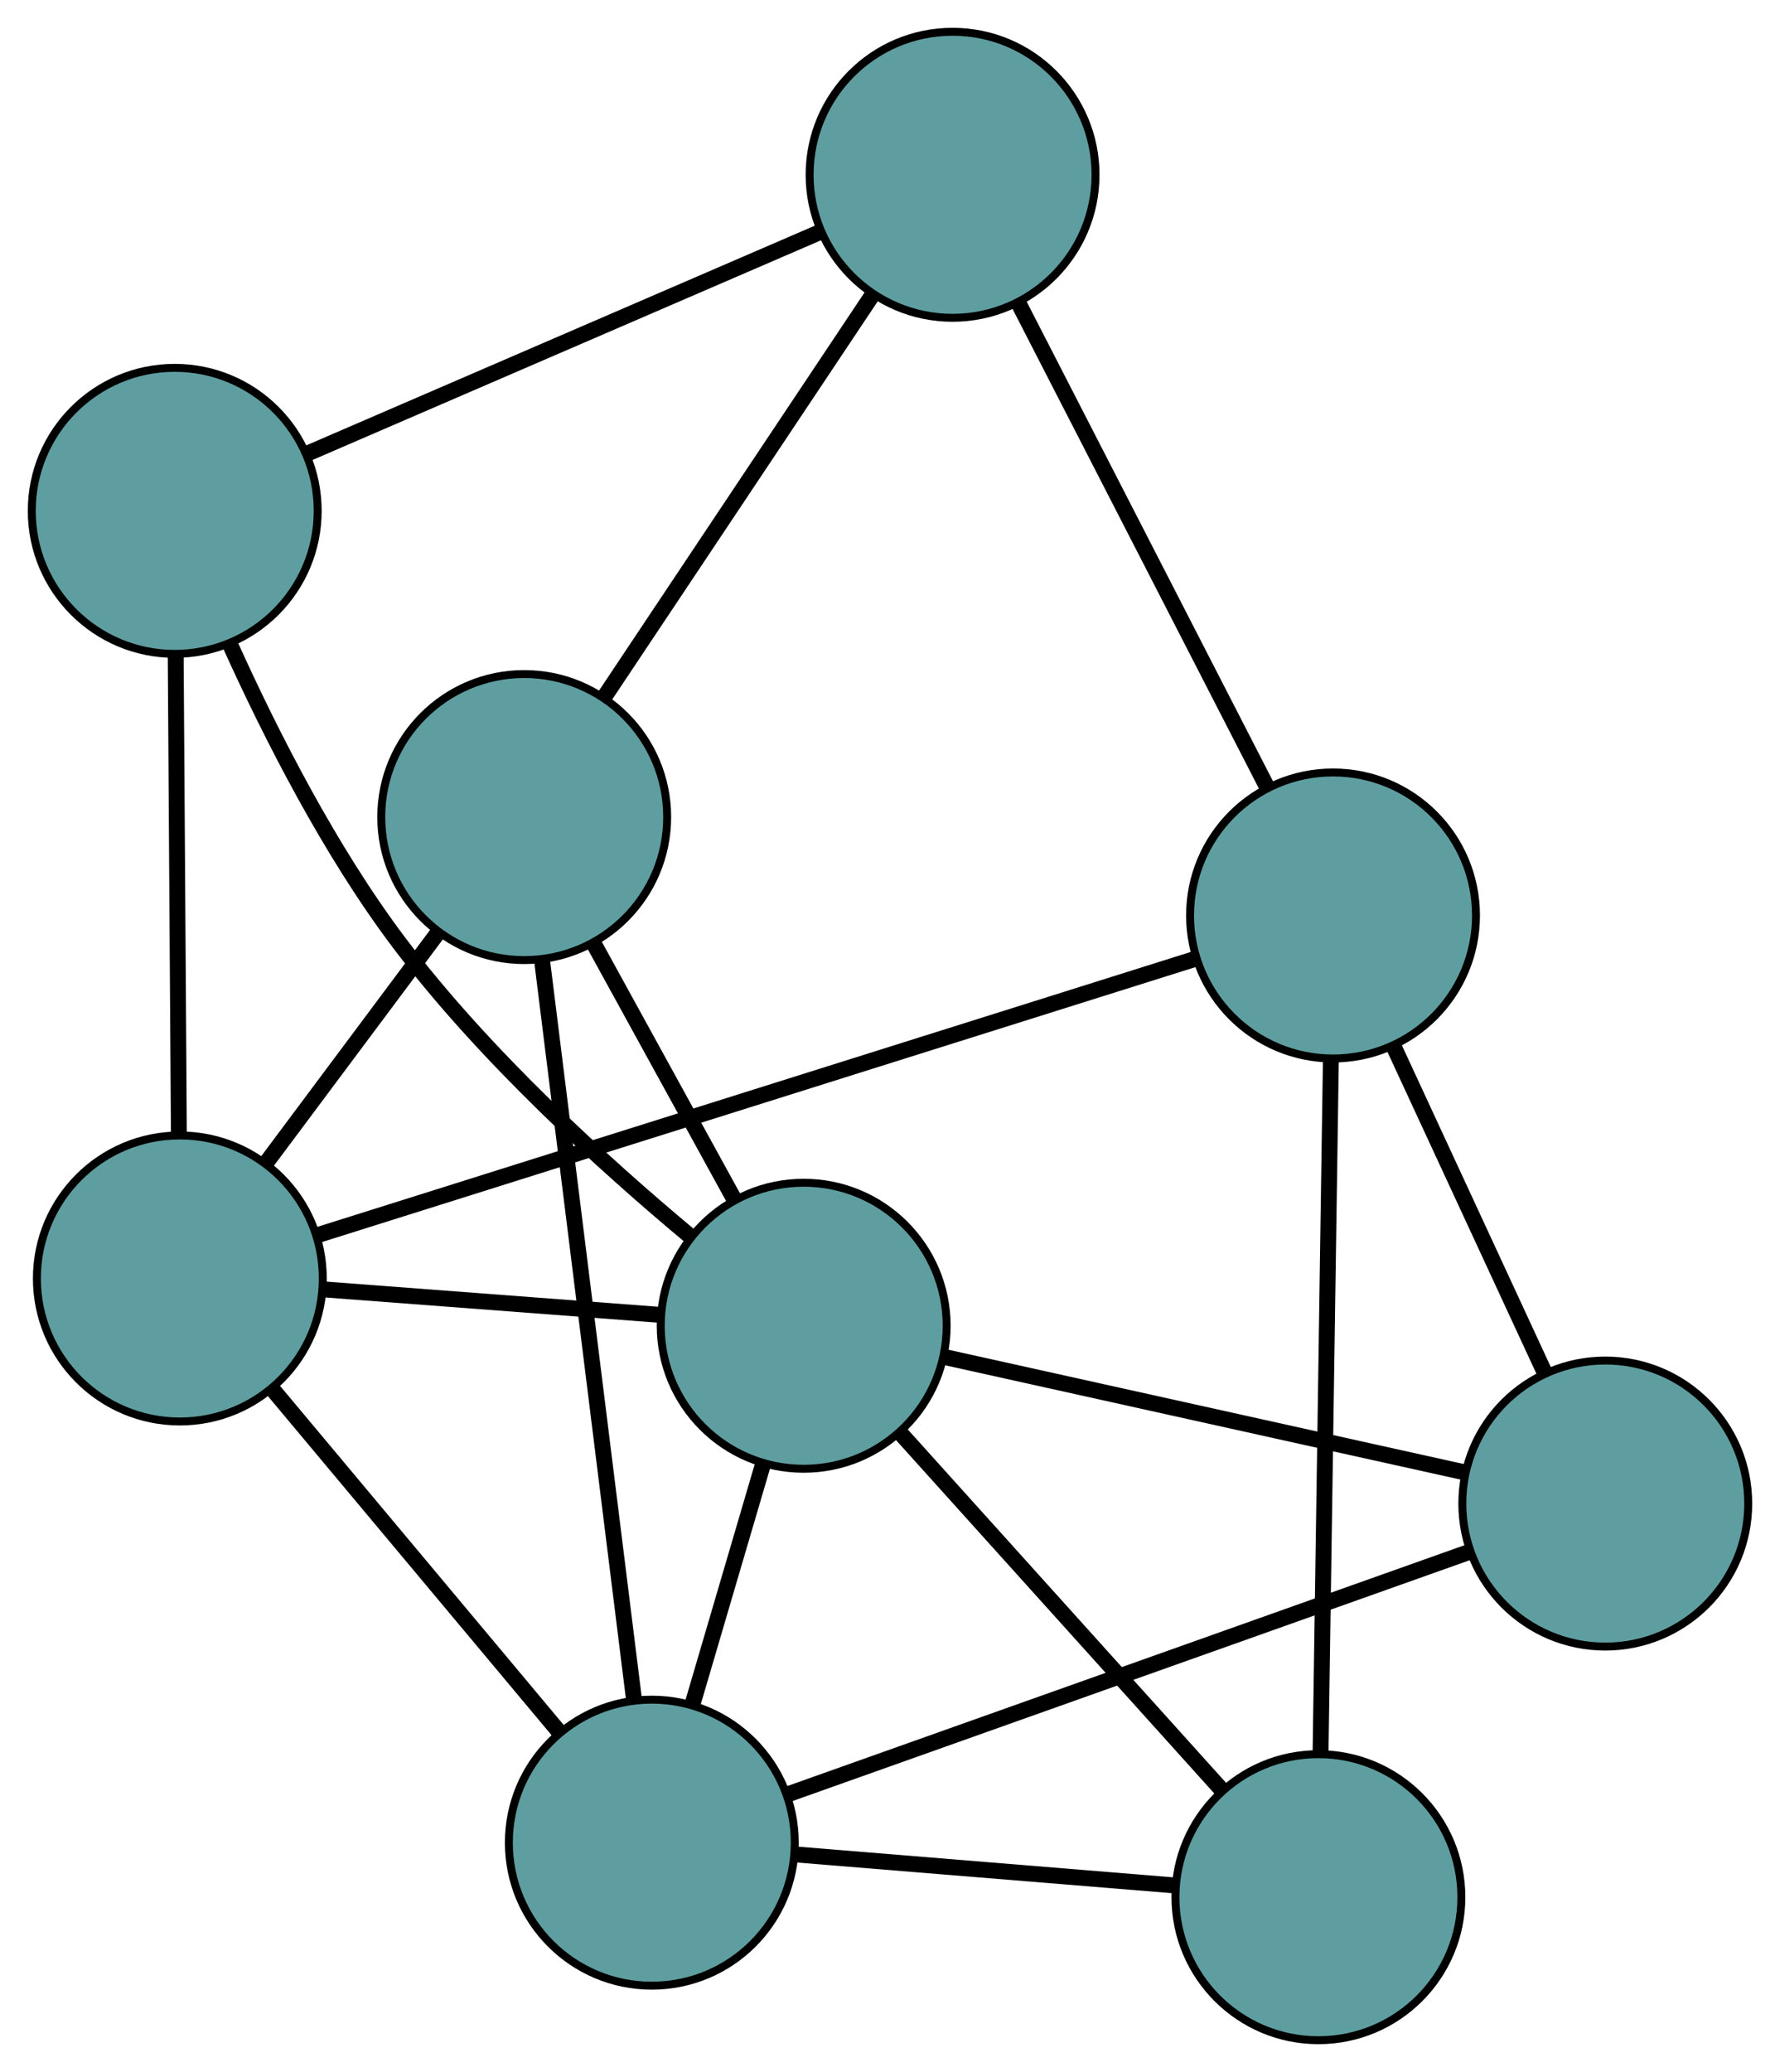 <?xml version="1.0" encoding="UTF-8" standalone="no"?>
<!DOCTYPE svg PUBLIC "-//W3C//DTD SVG 1.1//EN"
 "http://www.w3.org/Graphics/SVG/1.1/DTD/svg11.dtd">
<!-- Generated by graphviz version 2.36.0 (20140111.2315)
 -->
<!-- Title: G Pages: 1 -->
<svg width="100%" height="100%"
 viewBox="0.00 0.00 224.12 260.78" xmlns="http://www.w3.org/2000/svg" xmlns:xlink="http://www.w3.org/1999/xlink">
<g id="graph0" class="graph" transform="scale(1 1) rotate(0) translate(4 256.785)">
<title>G</title>
<!-- 0 -->
<g id="node1" class="node"><title>0</title>
<ellipse fill="cadetblue" stroke="black" cx="18.644" cy="-95.874" rx="18" ry="18"/>
</g>
<!-- 4 -->
<g id="node5" class="node"><title>4</title>
<ellipse fill="cadetblue" stroke="black" cx="62.004" cy="-153.947" rx="18" ry="18"/>
</g>
<!-- 0&#45;&#45;4 -->
<g id="edge1" class="edge"><title>0&#45;&#45;4</title>
<path fill="none" stroke="black" stroke-width="2" d="M29.586,-110.528C36.209,-119.399 44.621,-130.666 51.216,-139.499"/>
</g>
<!-- 5 -->
<g id="node6" class="node"><title>5</title>
<ellipse fill="cadetblue" stroke="black" cx="18" cy="-192.486" rx="18" ry="18"/>
</g>
<!-- 0&#45;&#45;5 -->
<g id="edge2" class="edge"><title>0&#45;&#45;5</title>
<path fill="none" stroke="black" stroke-width="2" d="M18.523,-114.046C18.408,-131.319 18.235,-157.15 18.121,-174.396"/>
</g>
<!-- 6 -->
<g id="node7" class="node"><title>6</title>
<ellipse fill="cadetblue" stroke="black" cx="163.841" cy="-141.561" rx="18" ry="18"/>
</g>
<!-- 0&#45;&#45;6 -->
<g id="edge3" class="edge"><title>0&#45;&#45;6</title>
<path fill="none" stroke="black" stroke-width="2" d="M35.87,-101.294C63.815,-110.087 118.707,-127.36 146.637,-136.148"/>
</g>
<!-- 7 -->
<g id="node8" class="node"><title>7</title>
<ellipse fill="cadetblue" stroke="black" cx="78.07" cy="-24.863" rx="18" ry="18"/>
</g>
<!-- 0&#45;&#45;7 -->
<g id="edge4" class="edge"><title>0&#45;&#45;7</title>
<path fill="none" stroke="black" stroke-width="2" d="M30.385,-81.844C40.803,-69.395 55.943,-51.304 66.354,-38.864"/>
</g>
<!-- 8 -->
<g id="node9" class="node"><title>8</title>
<ellipse fill="cadetblue" stroke="black" cx="97.193" cy="-89.922" rx="18" ry="18"/>
</g>
<!-- 0&#45;&#45;8 -->
<g id="edge5" class="edge"><title>0&#45;&#45;8</title>
<path fill="none" stroke="black" stroke-width="2" d="M36.862,-94.493C49.552,-93.532 66.406,-92.255 79.074,-91.295"/>
</g>
<!-- 1 -->
<g id="node2" class="node"><title>1</title>
<ellipse fill="cadetblue" stroke="black" cx="115.938" cy="-234.785" rx="18" ry="18"/>
</g>
<!-- 1&#45;&#45;4 -->
<g id="edge6" class="edge"><title>1&#45;&#45;4</title>
<path fill="none" stroke="black" stroke-width="2" d="M105.794,-219.58C96.151,-205.128 81.731,-183.514 72.103,-169.084"/>
</g>
<!-- 1&#45;&#45;5 -->
<g id="edge7" class="edge"><title>1&#45;&#45;5</title>
<path fill="none" stroke="black" stroke-width="2" d="M99.324,-227.61C81.315,-219.831 52.737,-207.489 34.695,-199.697"/>
</g>
<!-- 1&#45;&#45;6 -->
<g id="edge8" class="edge"><title>1&#45;&#45;6</title>
<path fill="none" stroke="black" stroke-width="2" d="M124.282,-218.547C133.075,-201.436 146.837,-174.654 155.593,-157.613"/>
</g>
<!-- 2 -->
<g id="node3" class="node"><title>2</title>
<ellipse fill="cadetblue" stroke="black" cx="162.001" cy="-18" rx="18" ry="18"/>
</g>
<!-- 2&#45;&#45;6 -->
<g id="edge9" class="edge"><title>2&#45;&#45;6</title>
<path fill="none" stroke="black" stroke-width="2" d="M162.272,-36.232C162.62,-59.593 163.22,-99.857 163.568,-123.255"/>
</g>
<!-- 2&#45;&#45;7 -->
<g id="edge10" class="edge"><title>2&#45;&#45;7</title>
<path fill="none" stroke="black" stroke-width="2" d="M143.789,-19.489C129.711,-20.64 110.315,-22.227 96.246,-23.377"/>
</g>
<!-- 2&#45;&#45;8 -->
<g id="edge11" class="edge"><title>2&#45;&#45;8</title>
<path fill="none" stroke="black" stroke-width="2" d="M149.811,-31.528C138.224,-44.387 120.897,-63.616 109.328,-76.455"/>
</g>
<!-- 3 -->
<g id="node4" class="node"><title>3</title>
<ellipse fill="cadetblue" stroke="black" cx="198.121" cy="-67.543" rx="18" ry="18"/>
</g>
<!-- 3&#45;&#45;6 -->
<g id="edge12" class="edge"><title>3&#45;&#45;6</title>
<path fill="none" stroke="black" stroke-width="2" d="M190.513,-83.97C184.832,-96.236 177.103,-112.925 171.428,-125.18"/>
</g>
<!-- 3&#45;&#45;7 -->
<g id="edge13" class="edge"><title>3&#45;&#45;7</title>
<path fill="none" stroke="black" stroke-width="2" d="M180.92,-61.428C158.099,-53.314 118.044,-39.075 95.239,-30.967"/>
</g>
<!-- 3&#45;&#45;8 -->
<g id="edge14" class="edge"><title>3&#45;&#45;8</title>
<path fill="none" stroke="black" stroke-width="2" d="M180.54,-71.441C162.129,-75.523 133.373,-81.9 114.91,-85.993"/>
</g>
<!-- 4&#45;&#45;7 -->
<g id="edge15" class="edge"><title>4&#45;&#45;7</title>
<path fill="none" stroke="black" stroke-width="2" d="M64.238,-135.999C67.29,-111.475 72.734,-67.736 75.803,-43.076"/>
</g>
<!-- 4&#45;&#45;8 -->
<g id="edge16" class="edge"><title>4&#45;&#45;8</title>
<path fill="none" stroke="black" stroke-width="2" d="M70.703,-138.121C76.076,-128.345 82.951,-115.836 88.35,-106.011"/>
</g>
<!-- 5&#45;&#45;8 -->
<g id="edge17" class="edge"><title>5&#45;&#45;8</title>
<path fill="none" stroke="black" stroke-width="2" d="M25.06,-175.47C30.109,-164.306 37.535,-149.691 46.241,-138.146 56.947,-123.948 72.014,-110.259 82.985,-101.117"/>
</g>
<!-- 7&#45;&#45;8 -->
<g id="edge18" class="edge"><title>7&#45;&#45;8</title>
<path fill="none" stroke="black" stroke-width="2" d="M83.195,-42.298C85.938,-51.633 89.308,-63.098 92.054,-72.439"/>
</g>
</g>
</svg>

